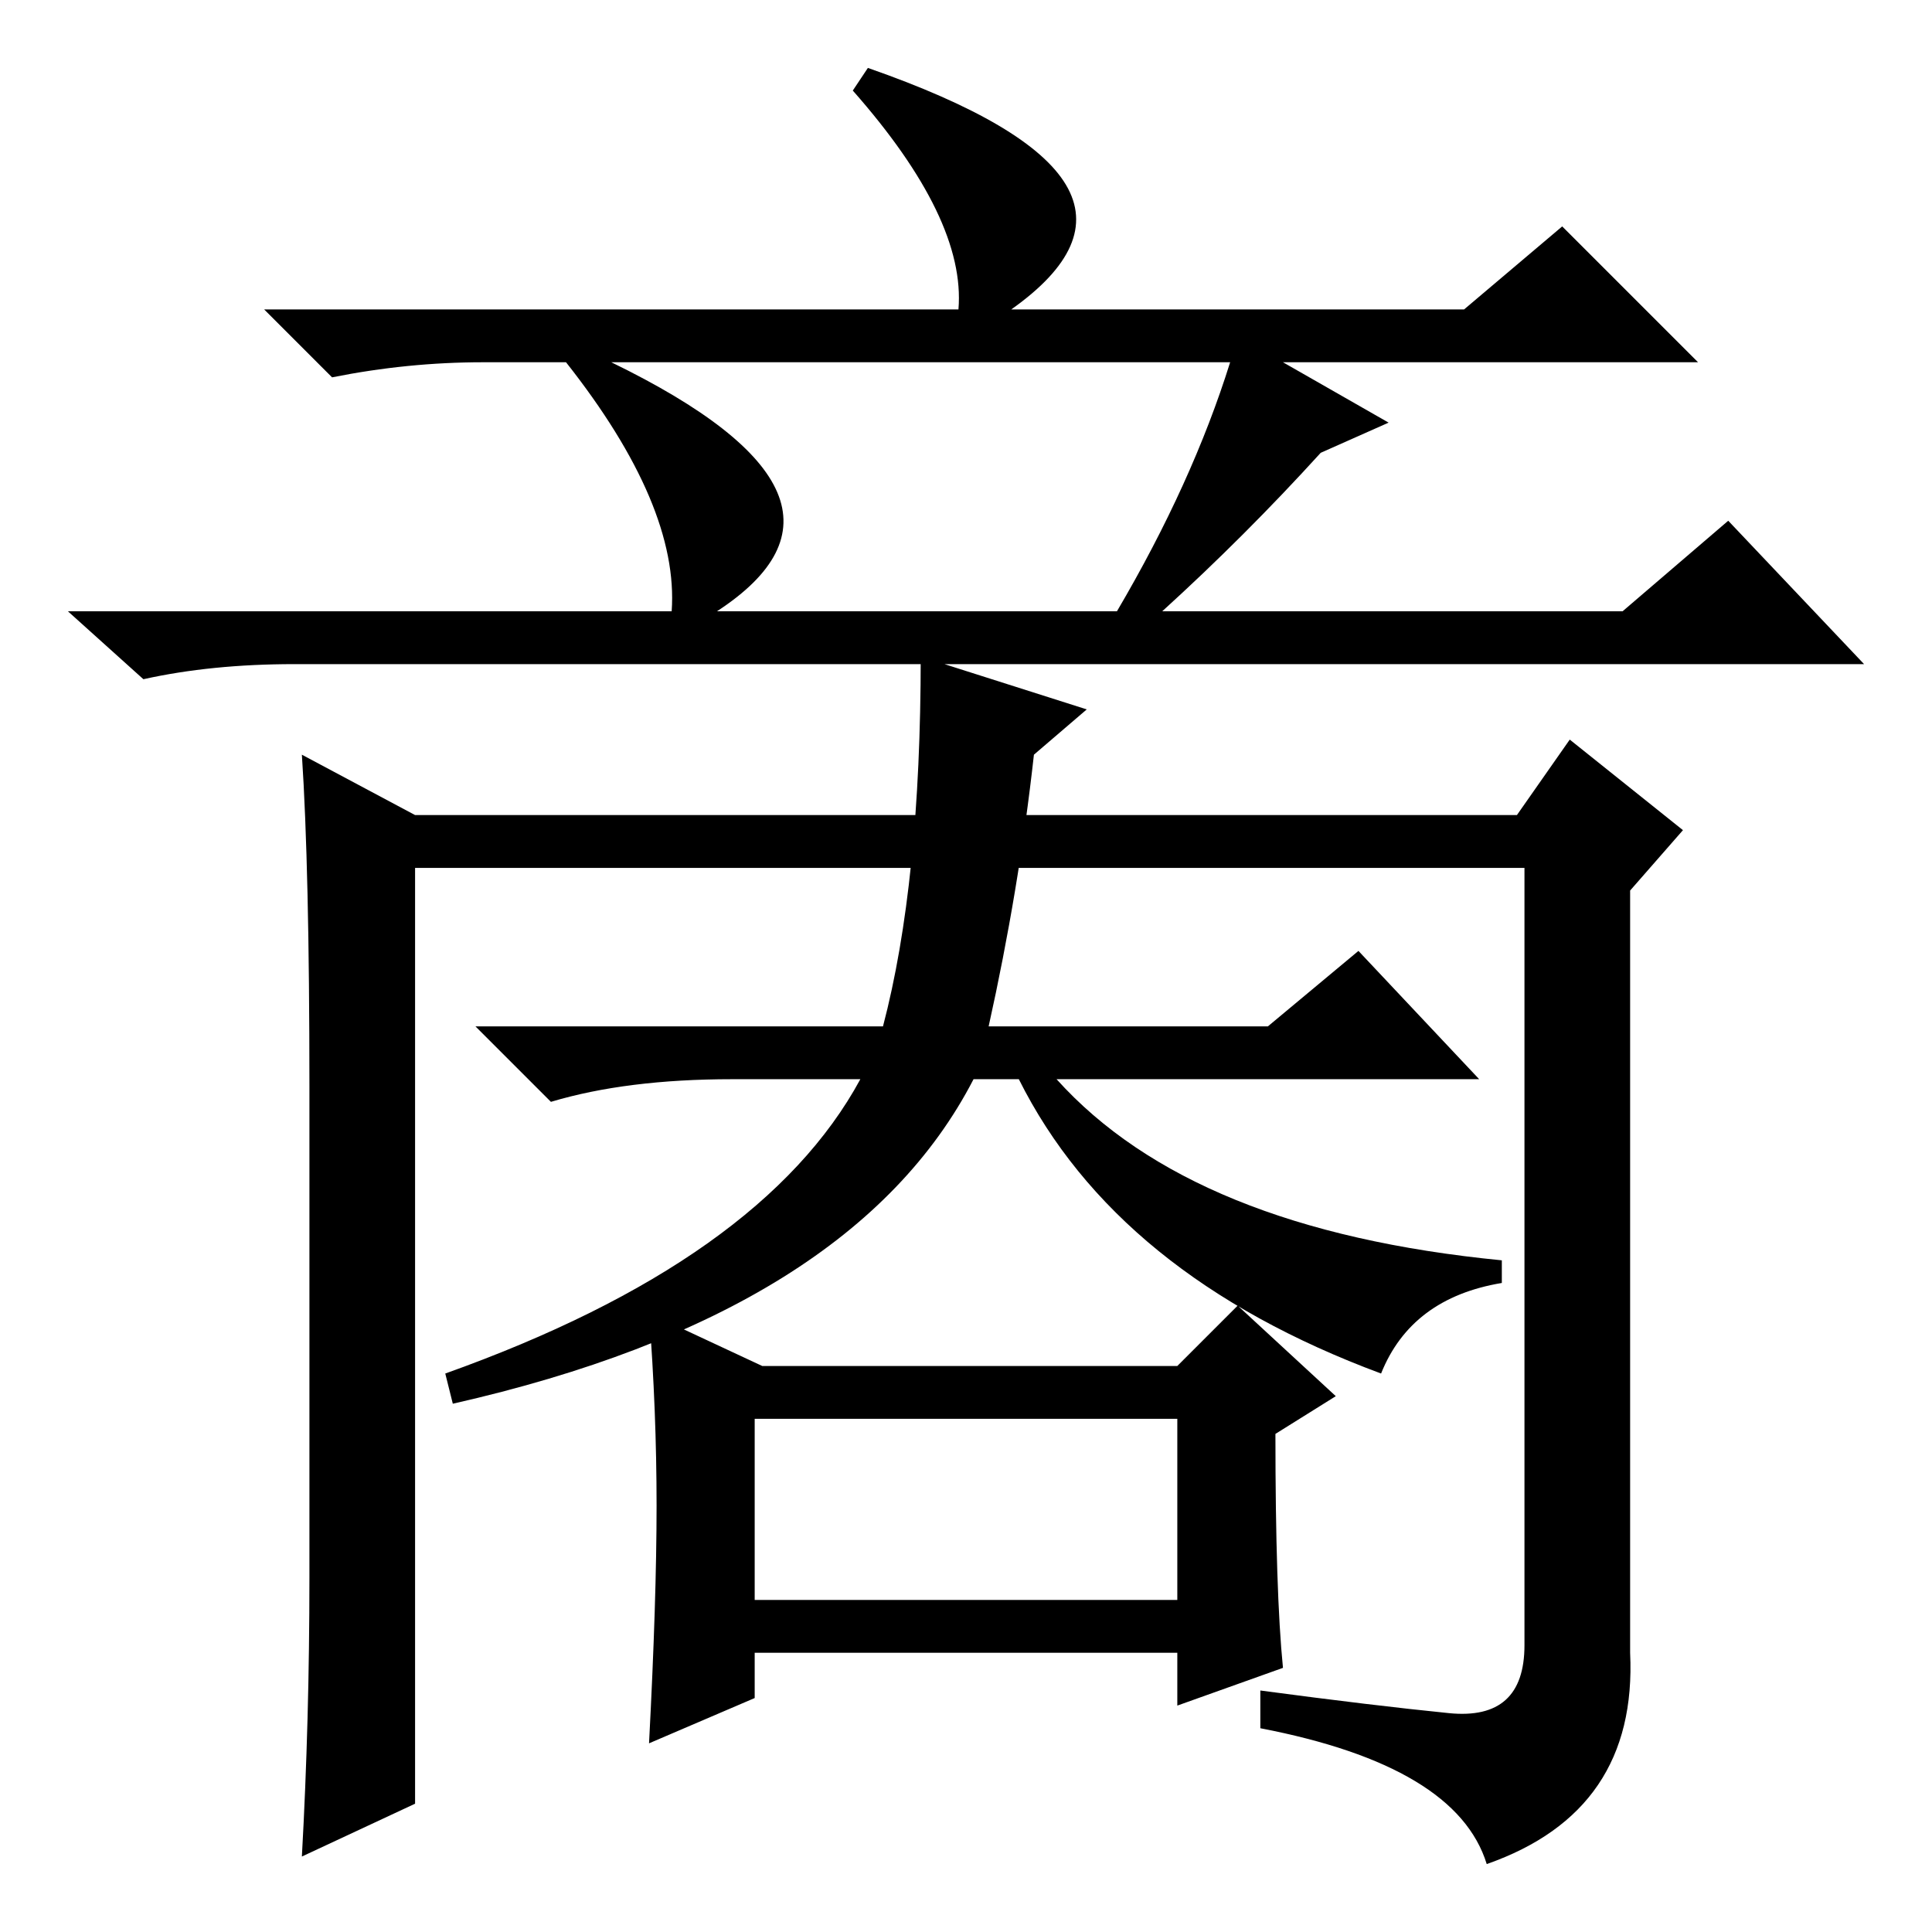 <?xml version="1.0" standalone="no"?>
<!DOCTYPE svg PUBLIC "-//W3C//DTD SVG 1.1//EN" "http://www.w3.org/Graphics/SVG/1.1/DTD/svg11.dtd" >
<svg xmlns="http://www.w3.org/2000/svg" xmlns:xlink="http://www.w3.org/1999/xlink" version="1.1" viewBox="0 -36 256 256">
  <g transform="matrix(1 0 0 -1 0 220)">
   <path fill="currentColor"
d="M115 247q43 -15 19 -32h60l13 11l18 -18h-55l14 -8l-9 -4q-10 -11 -21 -21h61l14 12l18 -19h-208q-11 0 -20 -2l-10 9h80q1 14 -14 33h-11q-10 0 -20 -2l-9 9h92q1 12 -14 29zM163 208h-82q37 -18 14 -33h53q10 17 15 33zM192 29q10 -1 10 9v103h-147v-124l-15 -7
q1 18 1 37v65q0 29 -1 44l15 -8h146l7 10l15 -12l-7 -8v-101q1 -21 -19 -28q-4 13 -30 18v5q15 -2 25 -3zM87 56.5q0 12.5 -1 25.5l15 -7h55l8 8l13 -12l-8 -5q0 -21 1 -31l-14 -5v7h-56v-6l-14 -6q1 19 1 31.5zM100 44h56v24h-56v-24zM129 113q-16 -31 -69 -43l-1 4
q42 15 55 39h-17q-14 0 -24 -3l-10 10h54q5 19 5 49l22 -7l-7 -6q-2 -18 -6 -36h37l12 10l16 -17h-56q18 -20 59 -24v-3q-12 -2 -16 -12q-35 13 -48 39h-6z" />
  </g>

</svg>
